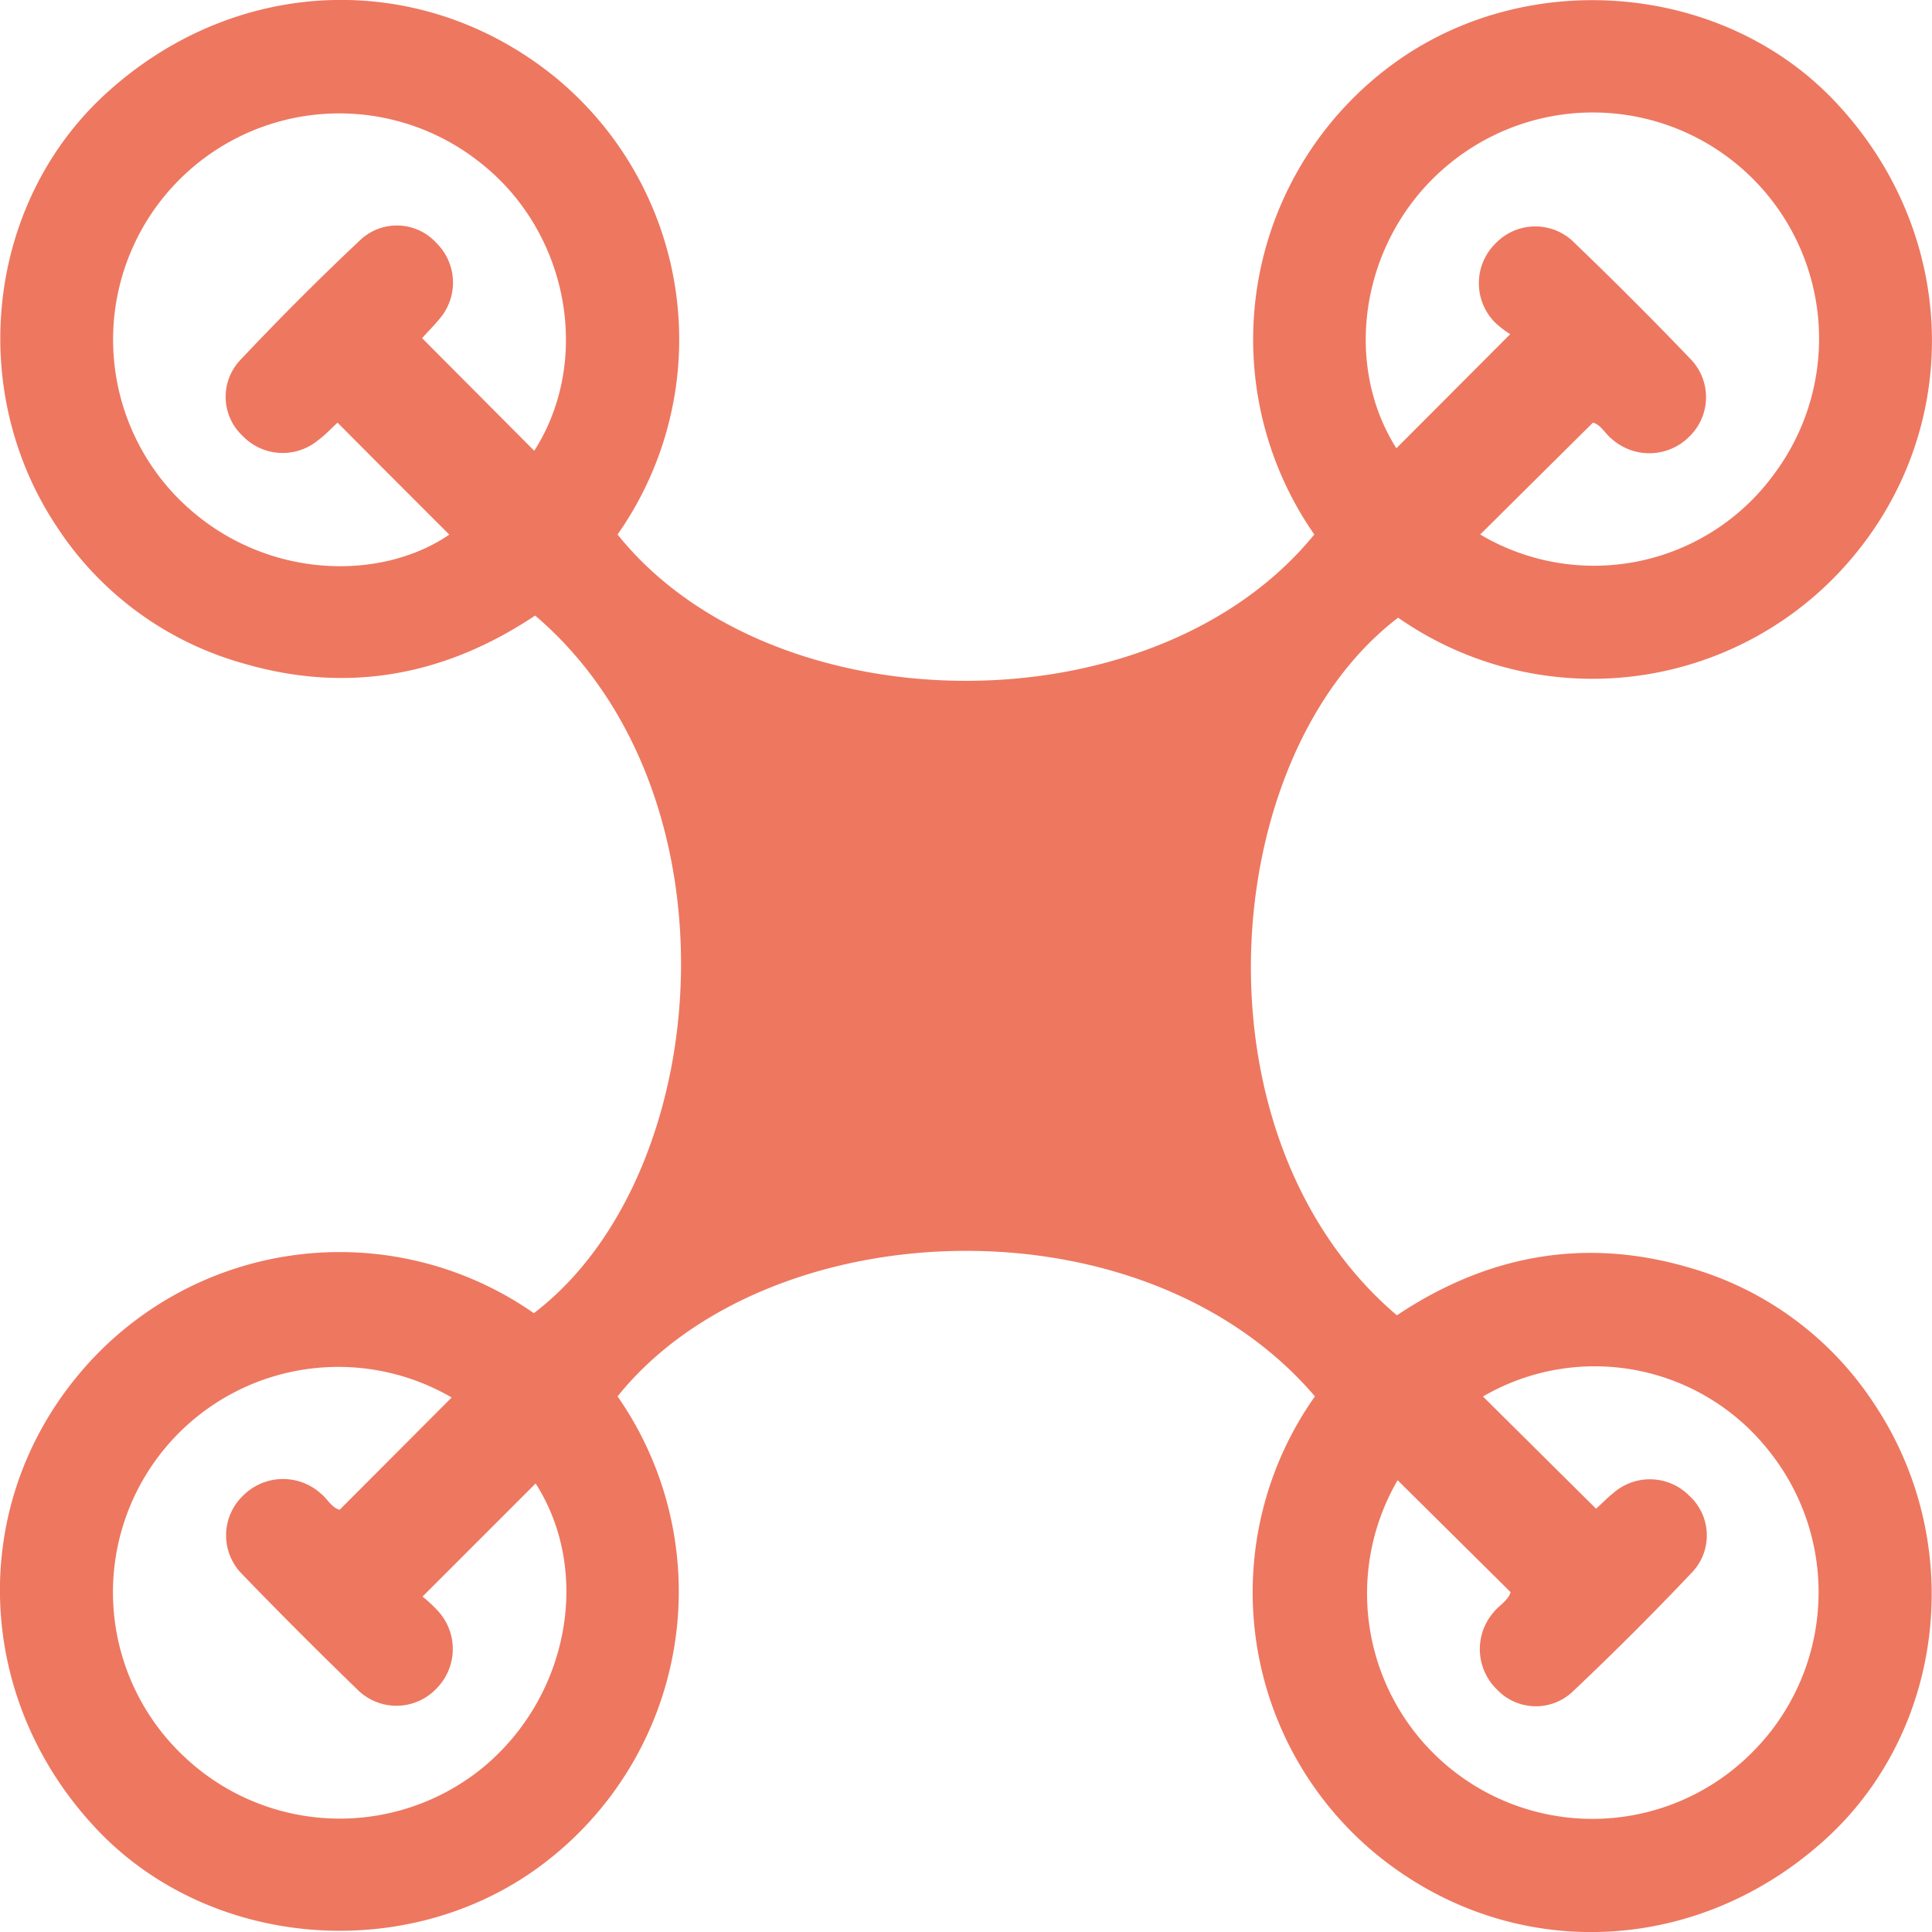 <svg xmlns="http://www.w3.org/2000/svg" viewBox="0 0 153.73 153.74"><defs><style>.cls-1{fill:#ee7760;}</style></defs><title>Risorsa 5</title><g id="Livello_2" data-name="Livello 2"><g id="Livello_1-2" data-name="Livello 1"><path class="cls-1" d="M104.63,111.11c-13.8-16.15-43.69-14.71-55.49,0a27.17,27.17,0,0,1-6.66,37.74c-10.64,7.47-26,6.07-34.84-3.36-9.6-10.21-10.23-25.4-1.48-36a27,27,0,0,1,36.32-5c14.44-11,16.71-41.38.1-55.51-7.13,4.76-14.87,6.25-23.21,3.81A26.12,26.12,0,0,1,4.58,42C-2.74,31.09-1.07,16.18,8.37,7.5,18.61-1.91,33.31-2.54,44,6a27,27,0,0,1,5.14,36.53c12.25,15.32,42.63,15.73,55.44,0a27.16,27.16,0,0,1,6.67-37.73c10.64-7.47,26-6.08,34.83,3.35,9.6,10.21,10.23,25.4,1.49,36a27,27,0,0,1-36.32,5c-14.43,11-16.73,41.36-.1,55.51,7.13-4.76,14.87-6.25,23.21-3.81a26.14,26.14,0,0,1,14.78,10.87c7.33,11,5.66,25.85-3.78,34.53-10.25,9.41-25,10-35.63,1.47A27,27,0,0,1,104.63,111.11Zm13.15-68.58a17.73,17.73,0,0,0,23.41-4.84A18,18,0,0,0,115.37,13c-6.92,5.6-8.72,15.61-4.26,22.67l9.06-9.08A7.92,7.92,0,0,1,119,25.7a4.44,4.44,0,0,1,0-6.33,4.38,4.38,0,0,1,6.33,0q4.65,4.47,9.12,9.13a4.36,4.36,0,0,1,0,6.21,4.49,4.49,0,0,1-6.24.18c-.52-.43-.85-1.11-1.46-1.26ZM42.51,35.87c4.64-7.26,2.71-17.51-4.39-23a18,18,0,0,0-24.76,25.9c6.35,7.29,16.5,7.8,22.39,3.77-2.93-2.93-5.89-5.89-8.89-8.91-.45.41-1,1-1.55,1.4a4.42,4.42,0,0,1-6-.34,4.26,4.26,0,0,1-.23-6c3.12-3.31,6.34-6.54,9.65-9.65a4.25,4.25,0,0,1,6,.3,4.42,4.42,0,0,1,.27,6c-.46.57-1,1.09-1.41,1.57Zm68.7,81.91a17.93,17.93,0,0,0,28.34,21.53,18,18,0,0,0,1.16-23.92A17.65,17.65,0,0,0,118,111.12l9,8.93c.38-.34.87-.85,1.41-1.28a4.41,4.41,0,0,1,6,.24,4.27,4.27,0,0,1,.25,6.08q-4.65,4.91-9.55,9.54a4.26,4.26,0,0,1-6-.2,4.47,4.47,0,0,1-.29-6.11c.45-.58,1.17-.94,1.38-1.63ZM35.94,111.2a17.93,17.93,0,0,0-21.28,28.58,18,18,0,0,0,23.82.82c6.85-5.71,8.58-15.63,4.14-22.56l-9,9a10.25,10.25,0,0,1,1.09,1,4.47,4.47,0,0,1,0,6.34,4.39,4.39,0,0,1-6.33,0q-4.64-4.49-9.12-9.13a4.37,4.37,0,0,1,.06-6.22,4.49,4.49,0,0,1,6.23-.17c.52.43.85,1.12,1.48,1.27Z"/></g></g></svg>